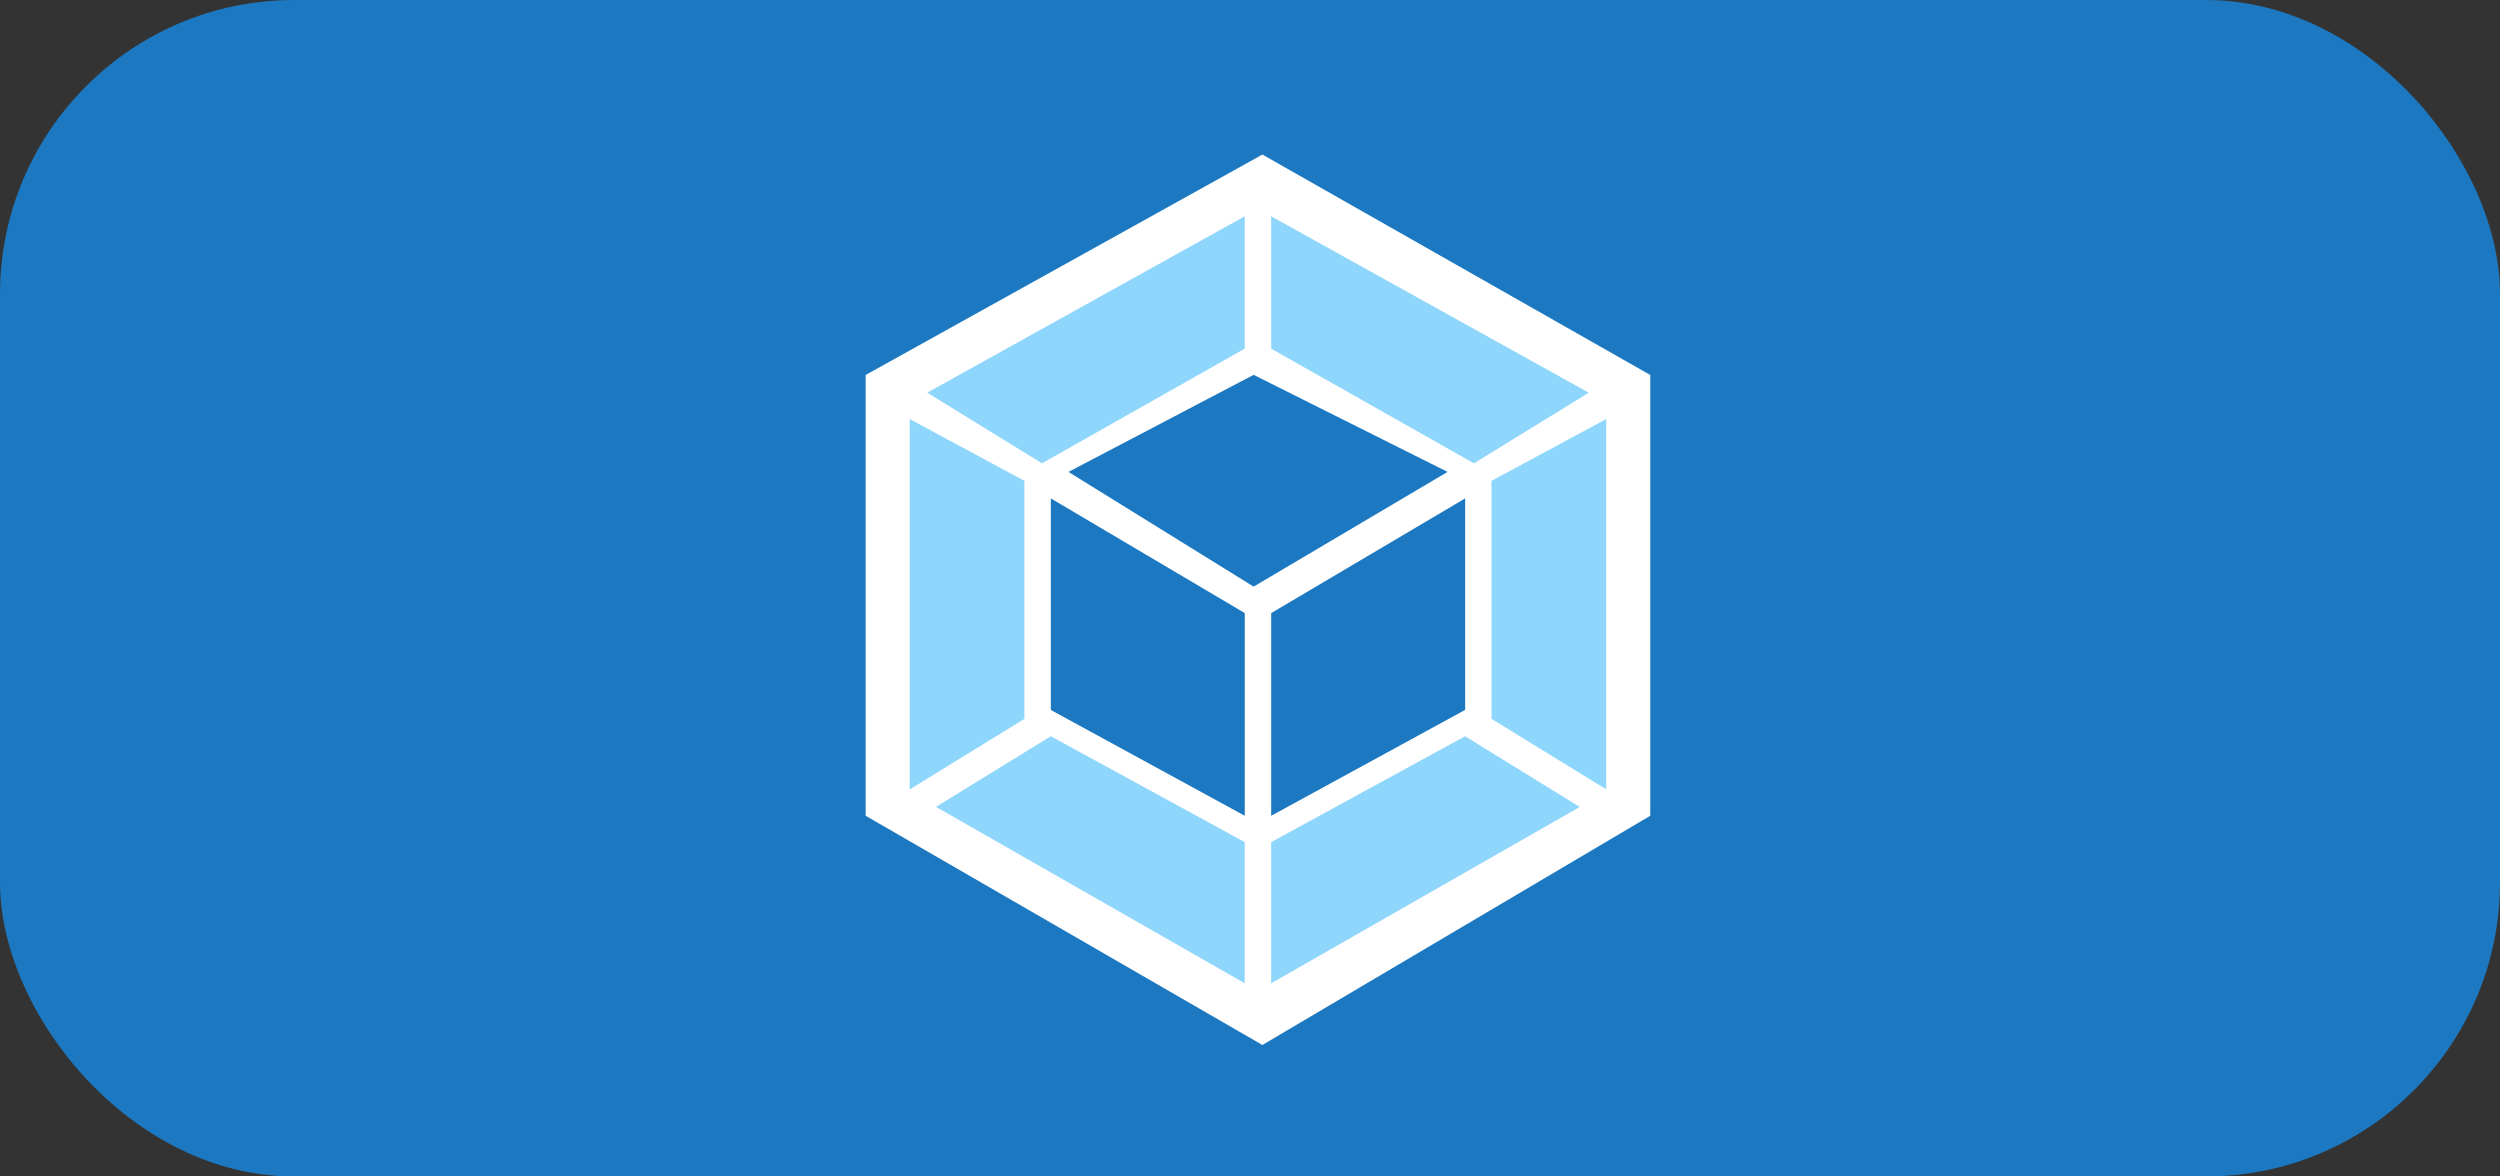 <svg xmlns="http://www.w3.org/2000/svg" width="85" height="40" viewBox="0 0 85 40">
  <rect x="0" y="0" width="85" height="40" fill="#333333" stroke="none"/>
  <g id="webpack" transform="translate(0.087 0.436)">
    <rect id="box" width="85" height="40" rx="10" transform="translate(-0.087 -0.436)" fill="#1c78c0"/>
    <g id="webpack-2" data-name="webpack" transform="translate(29.345 4.819)">
      <path id="Path_94" data-name="Path 94" d="M13.489.171,26.677,7.665V22.652L13.489,30.446,0,22.652V7.665Z" transform="translate(0 -0.171)" fill="#fff"/>
      <path id="Path_95" data-name="Path 95" d="M37.922,40.514,27.431,46.509v-4.8l6.594-3.6Zm.9-.6V27.325l-3.9,2.1v8.093Zm-22.781.6,10.491,5.995v-4.8l-6.594-3.6-3.9,2.4Zm-.9-.6V27.325l3.9,2.1v8.093l-3.9,2.4Zm.6-13.489,10.791-5.995v4.5l-6.894,3.9h0l-3.9-2.4Zm22.481,0L27.431,20.431v4.5l6.894,3.9h0l3.9-2.4Z" transform="translate(-13.643 -18.332)" fill="#8ed6fb"/>
      <path id="Path_96" data-name="Path 96" d="M67.593,86.457,61,82.86V75.666l6.594,3.9v6.894Zm.9,0,6.594-3.6V75.666l-6.594,3.9ZM61.6,74.766l6.295-3.3,6.594,3.3-6.594,3.9-6.295-3.9Z" transform="translate(-54.704 -63.976)" fill="#1c78c0"/>
    </g>
  </g>
</svg>
